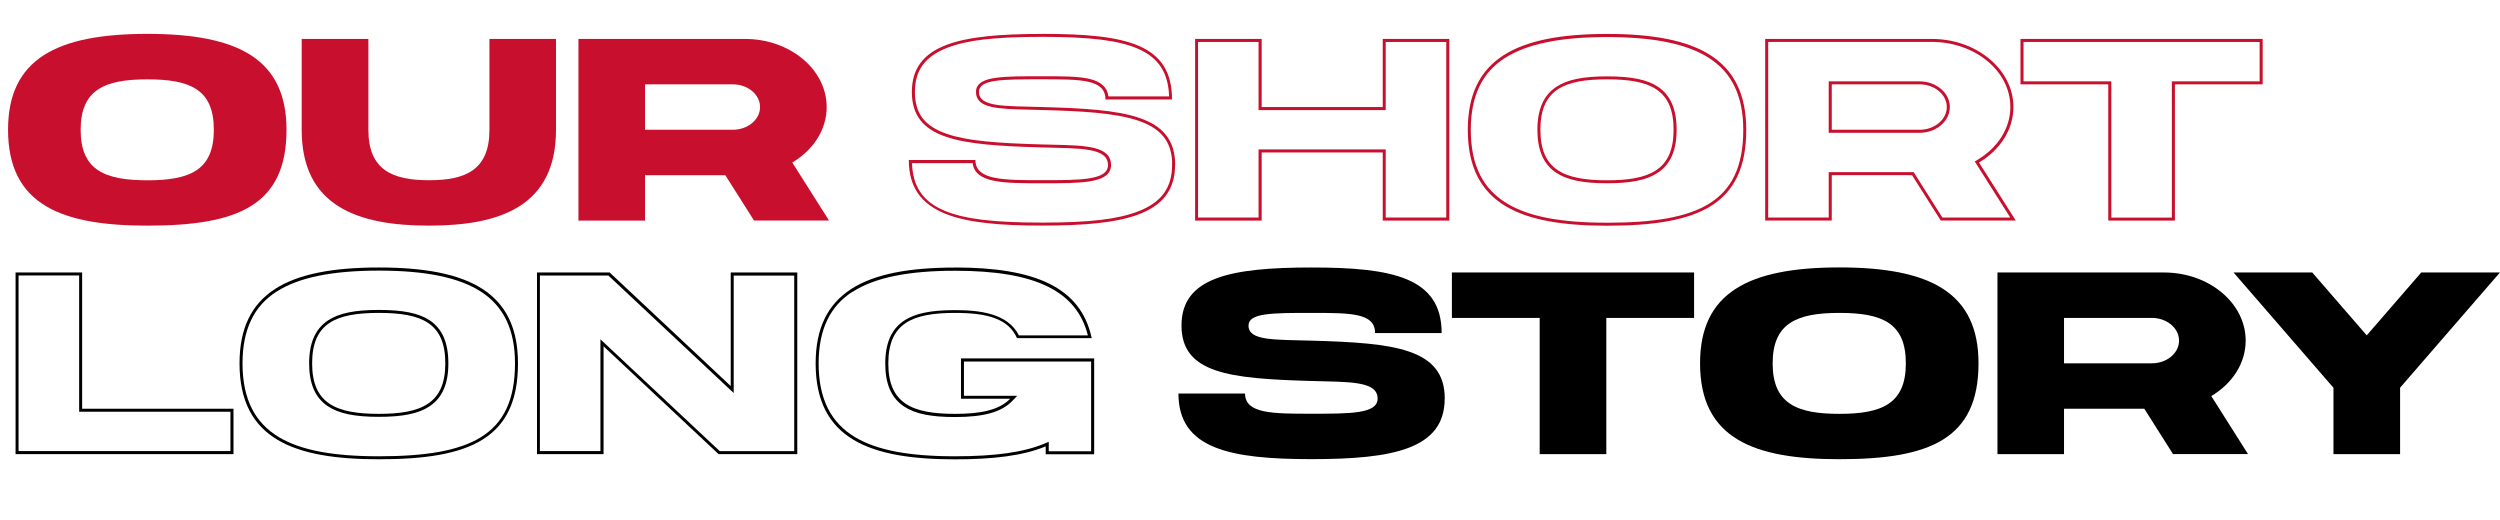 <svg viewBox="0 0 385.34 80.12" xmlns="http://www.w3.org/2000/svg"><g fill="#c8102e"><path d="m22.72 34.78c-13.09 0-21.48-3.11-21.48-14.78 0-10.89 7.46-14.78 21.48-14.78s21.44 3.89 21.44 14.78c0 11.66-7.47 14.78-21.44 14.78zm0-22.55c-6.55 0-10.29 1.56-10.29 7.78s3.73 7.78 10.29 7.78 10.24-1.56 10.24-7.78-3.62-7.78-10.24-7.78z"/><path d="m46.52 6h10.26v14c0 6.22 3.73 7.78 9.35 7.78s9.31-1.56 9.31-7.78v-14h10.26v14c0 11.66-8.4 14.78-19.58 14.78s-19.62-3.11-19.62-14.78v-14z"/><path d="m111.79 27h-12.37v7h-10.26v-28h25.66c6.95 0 12.6 4.71 12.6 10.5 0 3.53-2.1 6.65-5.3 8.55l5.66 8.94h-11.56l-4.43-7zm-12.37-7h13.53c2.32 0 4.2-1.57 4.2-3.5s-1.88-3.5-4.2-3.5h-13.53z"/><path d="m160.59 5.22c13.06 0 20.06 1.55 20.06 10.11h-10.26c0-3.11-3.73-3.11-9.8-3.11s-9.7 0-9.7 1.94c0 2.37 3.94 2.17 9.85 2.34h.04c12.52.36 20.36 1.16 20.36 8.94h-.02c0 7.78-7.98 9.33-20.51 9.33s-20.53-1.56-20.53-10.11h10.27c0 3.11 4.24 3.11 10.26 3.11s10.17 0 10.17-2.33c0-2.74-4.38-2.55-10.29-2.72h-.04c-12.52-.36-19.9-1.16-19.9-8.55s7.51-8.94 20.04-8.94zm-14.55 2.14c-3.43 1.3-5.02 3.47-5.02 6.81s1.52 5.3 4.94 6.47c3.19 1.1 7.74 1.42 14.51 1.62h.04s0 0 0 0c.56.02 1.11.03 1.63.04 5.29.12 9.11.21 9.11 3.15 0 .72-.32 1.31-.96 1.73-.52.35-1.27.6-2.29.77-1.84.3-4.41.3-7.38.3-5.95 0-10.32 0-10.7-3.11h-9.35c.06 1.8.48 3.27 1.28 4.46.83 1.24 2.07 2.19 3.79 2.9 3.05 1.27 7.53 1.81 14.98 1.81s11.68-.53 14.79-1.72c3.58-1.37 5.25-3.64 5.25-7.15v-.47h.01c-.14-3.2-1.75-5.17-5.16-6.35-3.62-1.25-9.04-1.5-14.74-1.66h-.04c-.65-.02-1.27-.03-1.87-.05-5.08-.11-8.43-.19-8.43-2.75 0-1.55 1.73-1.98 3.04-2.16 1.72-.25 4.11-.25 7.14-.25s5.53 0 7.28.4c1.82.42 2.79 1.31 2.96 2.71h9.35c-.06-1.81-.46-3.28-1.22-4.47-.79-1.24-1.98-2.19-3.63-2.9-2.94-1.27-7.35-1.81-14.75-1.81s-11.52.51-14.55 1.67z"/><path d="m223.39 6v28h-10.26v-10.5h-18.66v10.5h-10.26v-28h10.26v10.5h18.66v-10.5zm-9.8.47v10.5h-19.6v-10.5h-9.33v27.06h9.33v-10.5h19.6v10.5h9.33v-27.06z"/><path d="m247.72 5.23c13.98 0 21.44 3.89 21.44 14.78 0 11.66-7.47 14.78-21.44 14.78-13.09 0-21.48-3.11-21.48-14.78 0-10.89 7.46-14.78 21.48-14.78zm-15.75 3.7c-1.77 1.14-3.06 2.57-3.93 4.38-.89 1.83-1.34 4.09-1.34 6.7 0 2.76.49 5.12 1.47 7.02.93 1.81 2.29 3.23 4.14 4.35 3.36 2.01 8.26 2.95 15.41 2.95 3.67 0 6.66-.22 9.17-.66 2.7-.48 4.85-1.23 6.55-2.28 1.77-1.1 3.05-2.51 3.92-4.34.9-1.9 1.34-4.2 1.34-7.03 0-5.17-1.72-8.79-5.27-11.08-3.37-2.17-8.5-3.23-15.71-3.23s-12.38 1.06-15.75 3.23zm7.89 17.69c-1.95-1.3-2.89-3.46-2.89-6.61s.95-5.31 2.89-6.61c1.7-1.13 4.12-1.63 7.86-1.63s6.19.5 7.87 1.63c1.91 1.29 2.84 3.45 2.84 6.61s-.94 5.31-2.89 6.61c-1.69 1.13-4.1 1.63-7.82 1.63s-6.16-.5-7.86-1.63zm7.86 1.17c6.51 0 10.24-1.56 10.24-7.78s-3.62-7.78-10.24-7.78-10.29 1.56-10.29 7.78 3.73 7.78 10.29 7.78z"/><path d="m297.74 6c6.95 0 12.6 4.71 12.6 10.5 0 3.53-2.1 6.65-5.3 8.55l5.66 8.94h-11.56l-4.43-7h-12.37v7h-10.26v-27.99zm-25.2.47v27.06h9.33v-7h13.09l4.43 7h10.46l-5.21-8.23-.26-.41.41-.25c1.54-.91 2.82-2.13 3.7-3.52.9-1.42 1.38-3.02 1.38-4.63 0-5.53-5.44-10.03-12.13-10.03h-25.2zm9.33 6.07h14c2.57 0 4.67 1.78 4.67 3.96s-2.09 3.97-4.67 3.97h-14zm.47 7.46h13.53c2.32 0 4.2-1.57 4.2-3.5s-1.88-3.5-4.2-3.5h-13.53z"/><path d="m348.76 6v7h-13.53v21h-10.27v-21h-13.53v-7zm-36.86.47v6.07h13.53v21h9.33v-21h13.53v-6.07z"/></g><path d="m12.66 42v21h23.33v7h-33.59v-28zm-9.8.47v27.06h32.66v-6.07h-23.32v-21h-9.33z"/><path d="m58.4 41.23c13.98 0 21.44 3.89 21.44 14.78 0 11.66-7.47 14.78-21.44 14.78-13.09 0-21.48-3.11-21.48-14.78 0-10.89 7.46-14.78 21.48-14.78zm-15.75 3.7c-1.77 1.14-3.06 2.57-3.93 4.38-.89 1.83-1.34 4.09-1.34 6.7 0 2.76.49 5.12 1.47 7.02.93 1.81 2.29 3.23 4.14 4.35 3.36 2.01 8.26 2.95 15.41 2.95 3.67 0 6.66-.22 9.17-.66 2.7-.48 4.85-1.23 6.55-2.28 1.77-1.1 3.05-2.51 3.92-4.34.9-1.9 1.34-4.2 1.34-7.03 0-5.17-1.72-8.79-5.27-11.08-3.37-2.17-8.5-3.23-15.71-3.23s-12.38 1.06-15.75 3.23zm7.89 17.69c-1.95-1.3-2.89-3.46-2.89-6.61s.95-5.31 2.89-6.61c1.7-1.13 4.12-1.63 7.86-1.63s6.19.5 7.87 1.63c1.91 1.29 2.84 3.45 2.84 6.61s-.94 5.31-2.89 6.61c-1.69 1.13-4.1 1.63-7.82 1.63s-6.16-.5-7.86-1.63zm7.86 1.17c6.51 0 10.24-1.56 10.24-7.78s-3.62-7.78-10.24-7.78-10.29 1.56-10.29 7.78 3.73 7.78 10.29 7.78z"/><path d="m122.89 42v28h-12.13l-17.73-16.62v16.62h-10.26v-28h11.2l18.66 17.5v-17.5zm-9.8.47v18.11l-.79-.74-18.53-17.37h-10.55v27.06h9.33v-17.23l.79.74 17.6 16.5h11.48v-27.06h-9.33z"/><path d="m147.2 41.23c12.16 0 19.39 2.95 21.07 10.89h-11.51c-1.34-3.02-4.61-3.89-9.55-3.89-6.55 0-10.29 1.56-10.29 7.78s3.73 7.78 10.29 7.78c3.89 0 6.79-.56 8.49-2.33h-7.58v-6.22h20.53v14.78h-7.47v-1.22c-3.49 1.46-8.17 2-13.98 2-13.09 0-21.48-3.11-21.48-14.78 0-10.89 7.46-14.78 21.48-14.78zm-15.75 3.7c-1.77 1.14-3.06 2.57-3.93 4.38-.89 1.83-1.34 4.09-1.34 6.7 0 2.76.49 5.12 1.47 7.02.93 1.81 2.29 3.23 4.14 4.35 3.36 2.01 8.26 2.95 15.41 2.95 6.21 0 10.6-.62 13.8-1.96l.65-.27v1.46h6.53v-13.84h-19.6v5.29h8.21l-.76.79c-1.64 1.71-4.37 2.48-8.83 2.48-3.74 0-6.16-.5-7.86-1.63-1.95-1.3-2.89-3.46-2.89-6.61s.95-5.31 2.89-6.61c1.7-1.13 4.12-1.63 7.86-1.63s8.13.47 9.85 3.89h10.63c-.87-3.45-2.91-5.92-6.22-7.54-3.33-1.63-7.99-2.42-14.26-2.42-7.22 0-12.38 1.06-15.75 3.23z"/><path d="m222.7 61.44h-.02c0 7.78-7.98 9.33-20.51 9.33s-20.53-1.56-20.53-10.11h10.27c0 3.11 4.24 3.11 10.26 3.11s10.17 0 10.17-2.33c0-2.74-4.38-2.55-10.29-2.72 0 0-.01 0-.02 0h-.02c-12.52-.36-19.9-1.16-19.9-8.55s7.51-8.94 20.04-8.94 20.06 1.55 20.06 10.11h-10.26c0-3.11-3.73-3.11-9.8-3.11s-9.71 0-9.71 1.95c0 2.37 3.94 2.16 9.85 2.33h.04c12.52.36 20.36 1.16 20.36 8.94z"/><path d="m261.12 49h-13.53v21h-10.27v-21h-13.53v-7h37.33z"/><path d="m283.52 70.78c-13.09 0-21.48-3.11-21.48-14.78 0-10.89 7.46-14.78 21.48-14.78s21.44 3.89 21.44 14.78c0 11.66-7.47 14.78-21.44 14.78zm0-22.55c-6.55 0-10.29 1.56-10.29 7.78s3.73 7.78 10.29 7.78 10.24-1.56 10.24-7.78-3.62-7.78-10.24-7.78z"/><path d="m330.51 63h-12.37v7h-10.26v-28h25.66c6.95 0 12.6 4.71 12.6 10.5 0 3.53-2.1 6.65-5.3 8.55l5.66 8.94h-11.56l-4.43-7zm-12.37-7h13.53c2.32 0 4.2-1.57 4.2-3.5s-1.88-3.5-4.2-3.5h-13.53z"/><path d="m369.94 59.77v10.23h-10.27v-10.23l-15.4-17.77h12.13l8.4 9.69 8.4-9.69h12.13l-15.4 17.77z"/></svg>